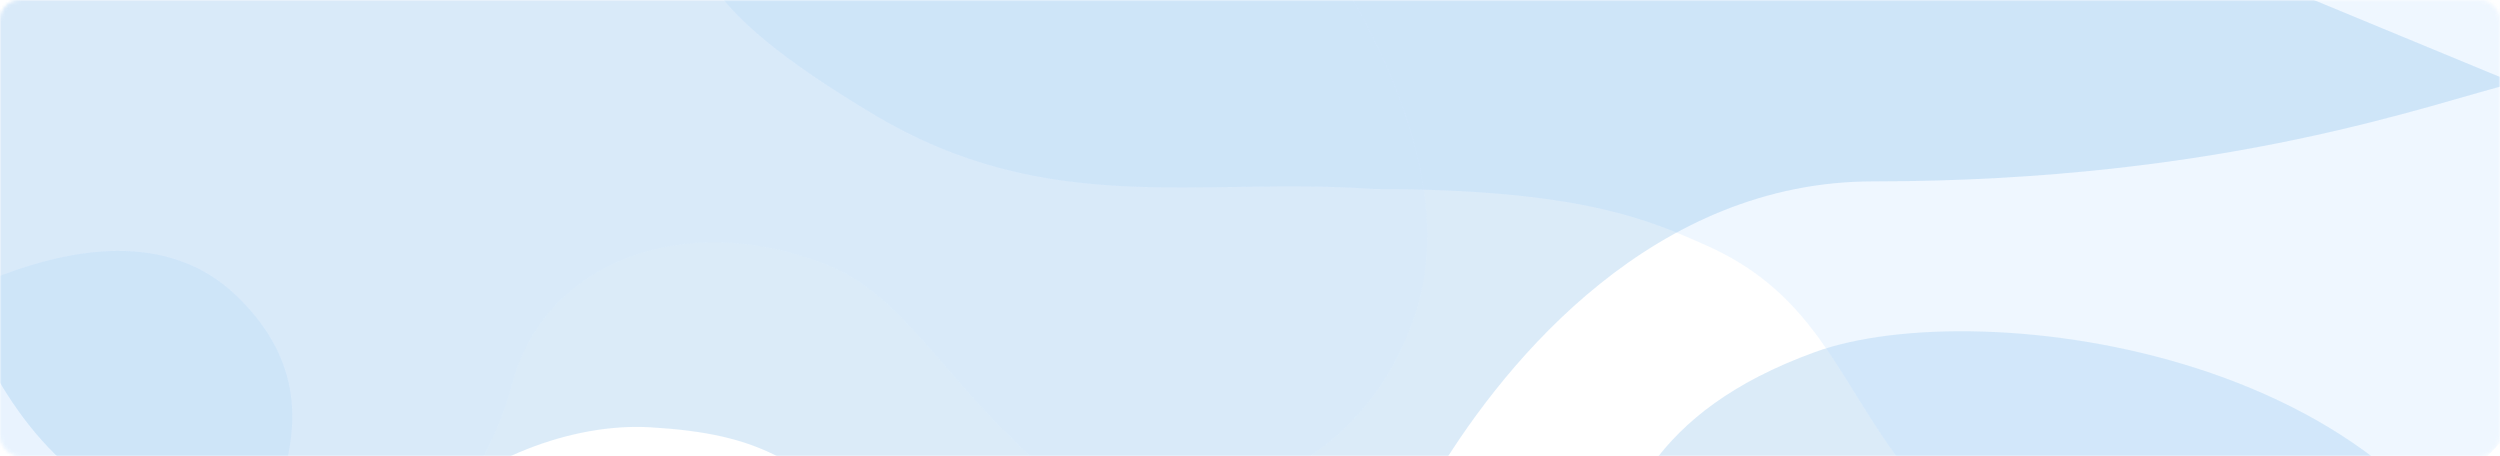 <svg width="756" height="138" viewBox="0 0 756 138" fill="none" xmlns="http://www.w3.org/2000/svg">
<g opacity="0.7">
<mask id="mask0" mask-type="alpha" maskUnits="userSpaceOnUse" x="0" y="0" width="756" height="138">
<rect width="756" height="138" rx="6" fill="#C4C4C4"/>
</mask>
<g mask="url(#mask0)">
<path opacity="0.2" d="M548.835 106.464C598.886 88.264 737.267 106.463 760.23 201.38L809.519 470.595L207.577 493.224C79.29 460.994 -152.259 395.776 -52.157 392.743C72.971 388.951 36.949 292.262 135.534 239.177C214.403 196.71 256.007 251.374 279.621 273.303C306.16 297.949 373.656 381.368 431.29 351.034C488.925 320.7 471.101 225.906 482.479 180.405C490.06 153.863 498.784 124.665 548.835 106.464Z" fill="#0273D6"/>
<path opacity="0.2" d="M263.879 34.425C210.795 2.574 198.152 -18.028 220.271 -45.202L780.507 -38.703L795.674 63.674C794.41 94.64 735.062 179.388 663.483 186.095C622.085 189.973 591.44 165.24 568.689 131.114C553.632 108.528 545.067 87.145 516.026 74.238L515.644 74.068C498.651 66.514 477.643 57.175 415.545 57.175C362.46 53.383 316.963 66.275 263.879 34.425Z" fill="#94CBFF"/>
<path opacity="0.2" d="M134.056 301.741C168.185 320.699 179.557 383.895 162.495 406.014L-44.156 417.389L-47.947 110.258C-47.947 110.258 30.086 49.591 71.493 89.403C112.899 129.215 65.423 172.442 63.907 201.259C62.011 237.281 85.88 274.978 134.056 301.741Z" fill="#94CBFF"/>
<path opacity="0.2" d="M36.944 151.966C-16.141 126.182 -33.678 32.526 -14.719 -9.183L-5.24 -64.163L558.311 -58.476L760.408 25.102C736.393 30.79 673.806 54.857 566.449 54.857C500.326 54.857 455.934 108.361 435.08 142.487C414.225 176.613 384.31 203.155 355.872 205.051C316.874 207.651 295.204 203.155 270.558 170.925C245.911 138.695 228.849 131.112 196.619 129.216C173.114 127.833 144.379 138.695 126.052 157.654C118.722 165.237 90.028 177.75 36.944 151.966Z" fill="#0273D6"/>
<path opacity="0.2" d="M310.372 136.799C336.918 161.445 407.061 157.654 427.916 95.09C448.77 32.526 374.411 -48.996 374.411 -48.996H186.72L-55.95 -43.309C-88.812 -10.447 -153.781 67.41 -74.912 138.695C23.673 227.801 78.86 200.692 84.343 197.467C116.573 178.509 145.431 151.966 154.91 115.945C164.389 79.923 206.099 62.86 249.704 79.923C272.478 88.835 283.826 112.154 310.372 136.799Z" fill="#C0E0FC"/>
</g>
</g>
</svg>
